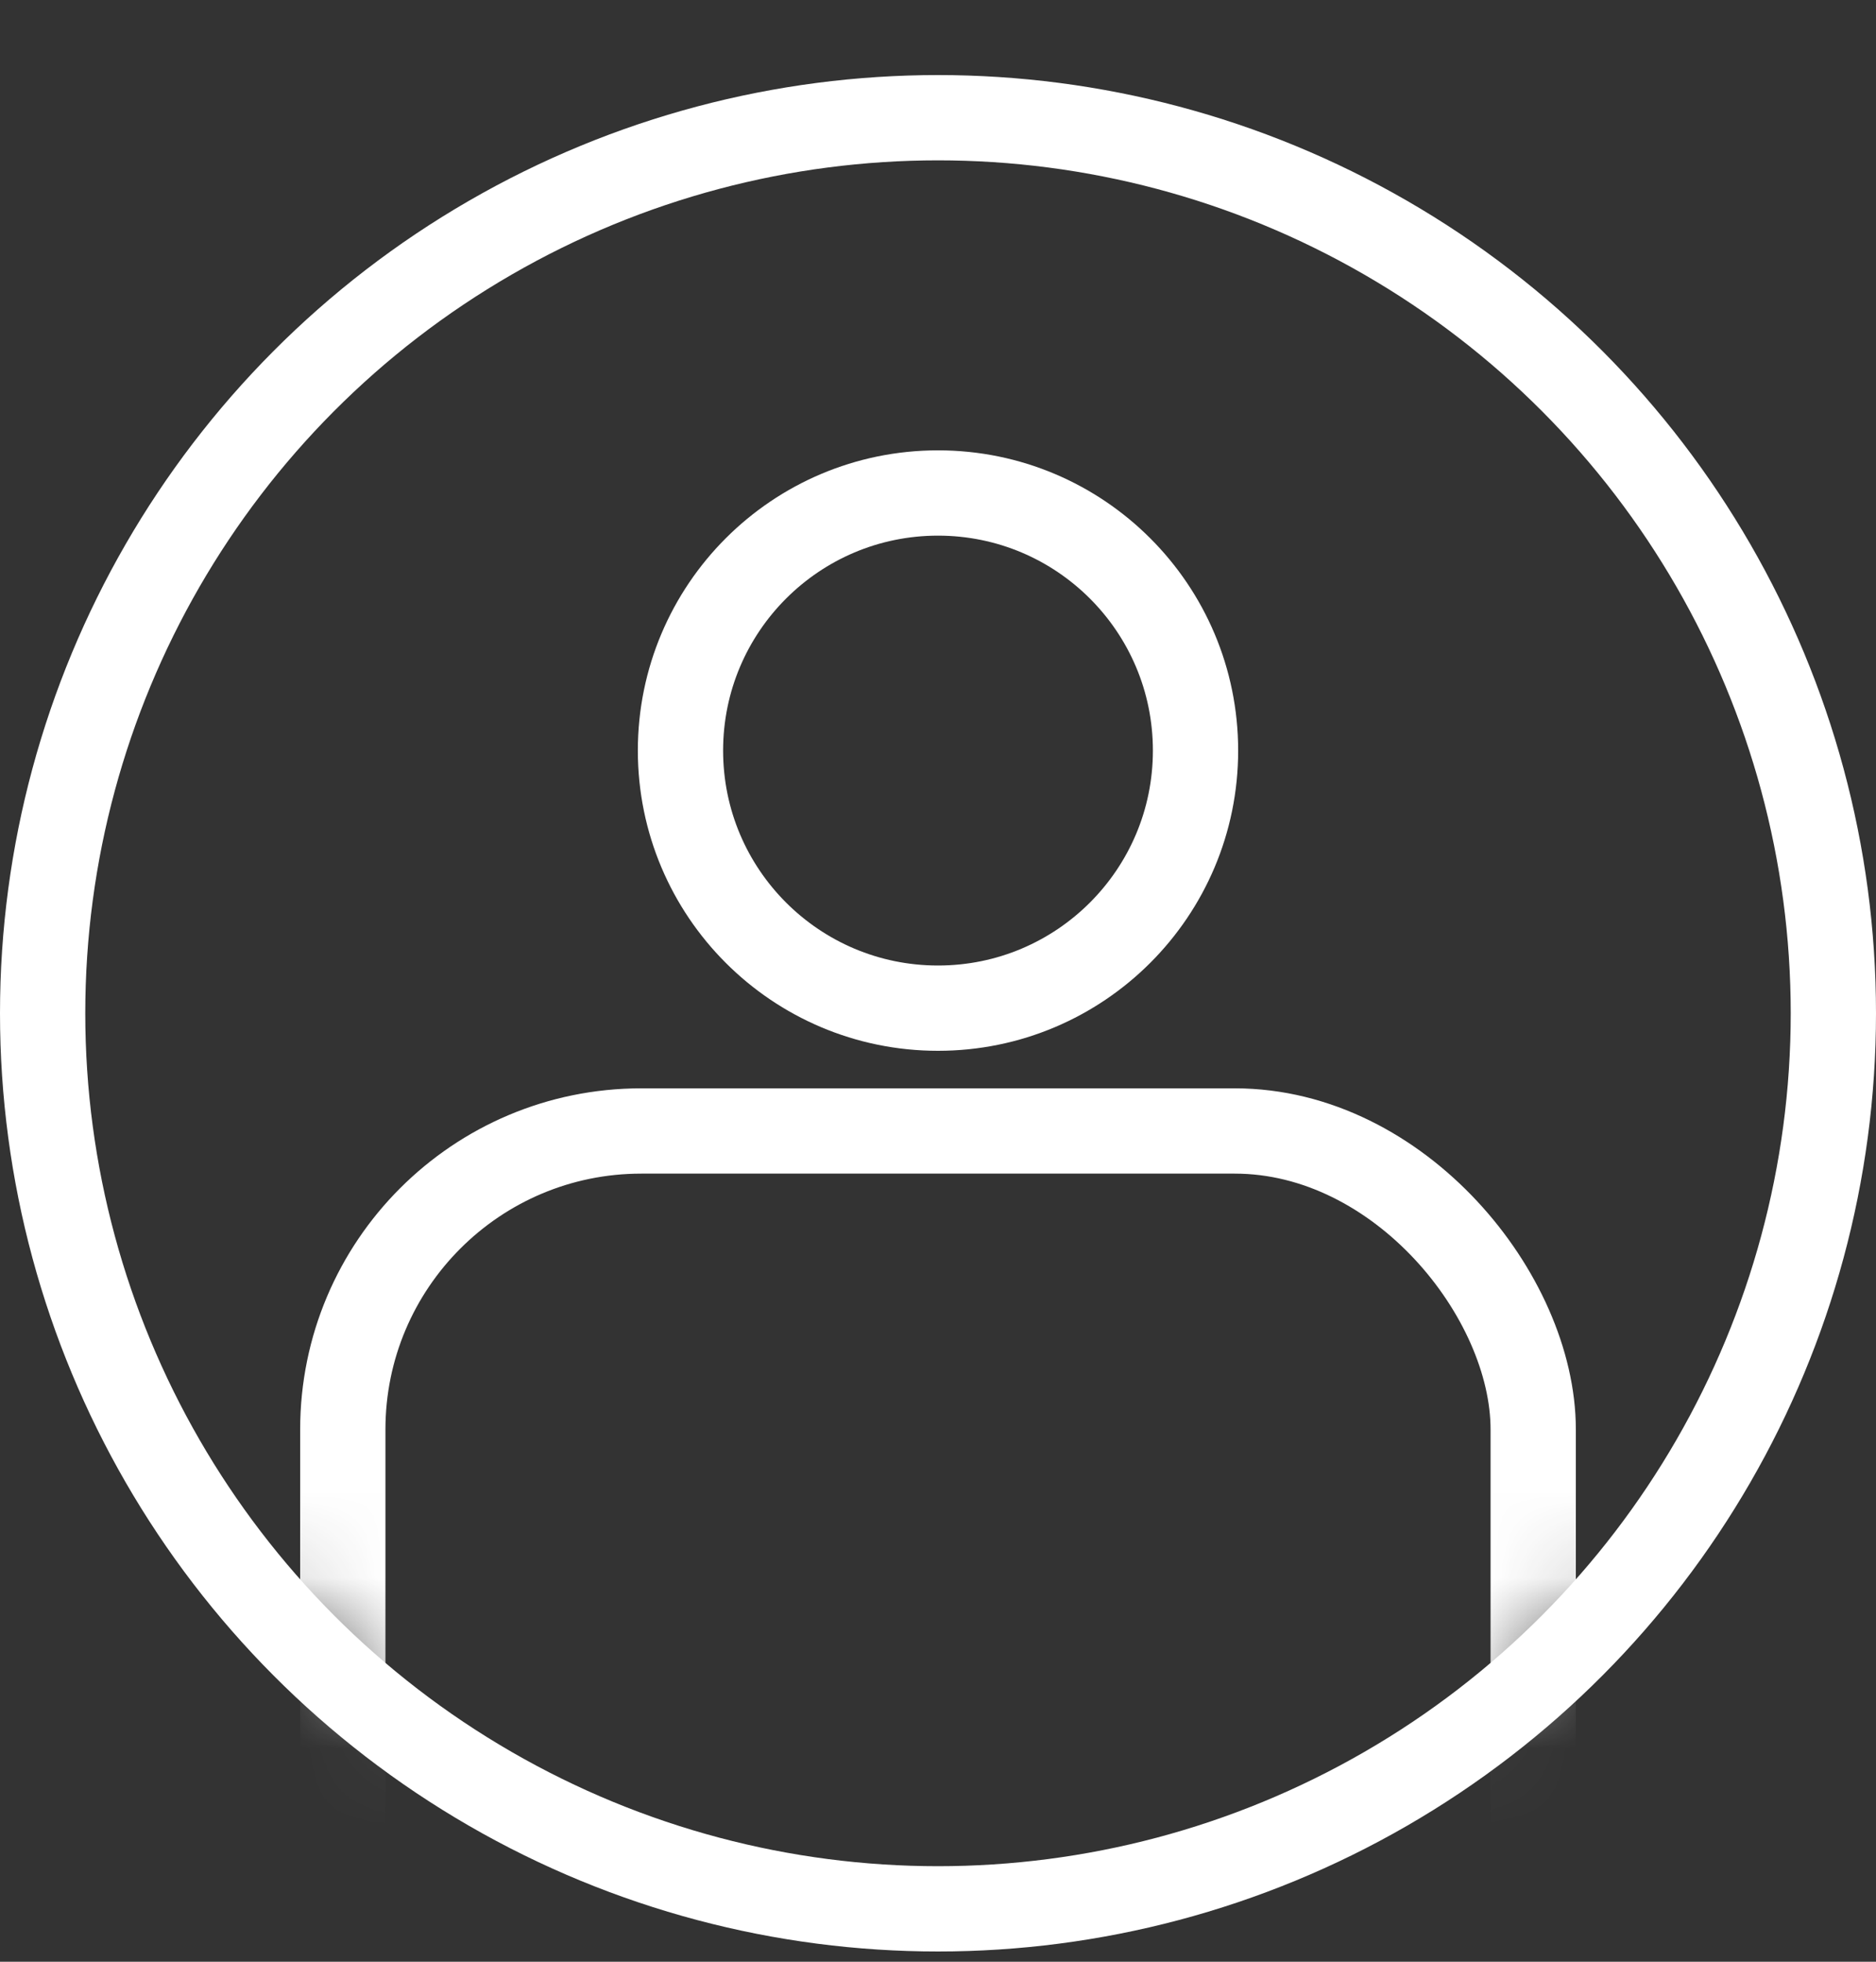<svg width="22" height="23" viewBox="0 0 22 23" fill="none" xmlns="http://www.w3.org/2000/svg">
<rect x="0" y="0" width="22" height="23" fill="#333333" stroke="none"/>
<g id="Group 10">
<g id="Oval + Rectangle Mask">
<mask id="mask0" mask-type="alpha" maskUnits="userSpaceOnUse" x="0" y="0" width="22" height="22">
<circle id="Mask" cx="11" cy="11" r="11" fill="white"/>
</mask>
<g mask="url(#mask0)">
<circle id="Oval" cx="11" cy="8.8" r="3.02" stroke="white"/>
<rect id="Rectangle" x="4.02" y="13.26" width="13.96" height="19.68" rx="3.5" stroke="white"/>
</g>
</g>
<circle id="Oval Copy" cx="11" cy="11.88" r="10.5" stroke="white"/>
</g>
</svg>
